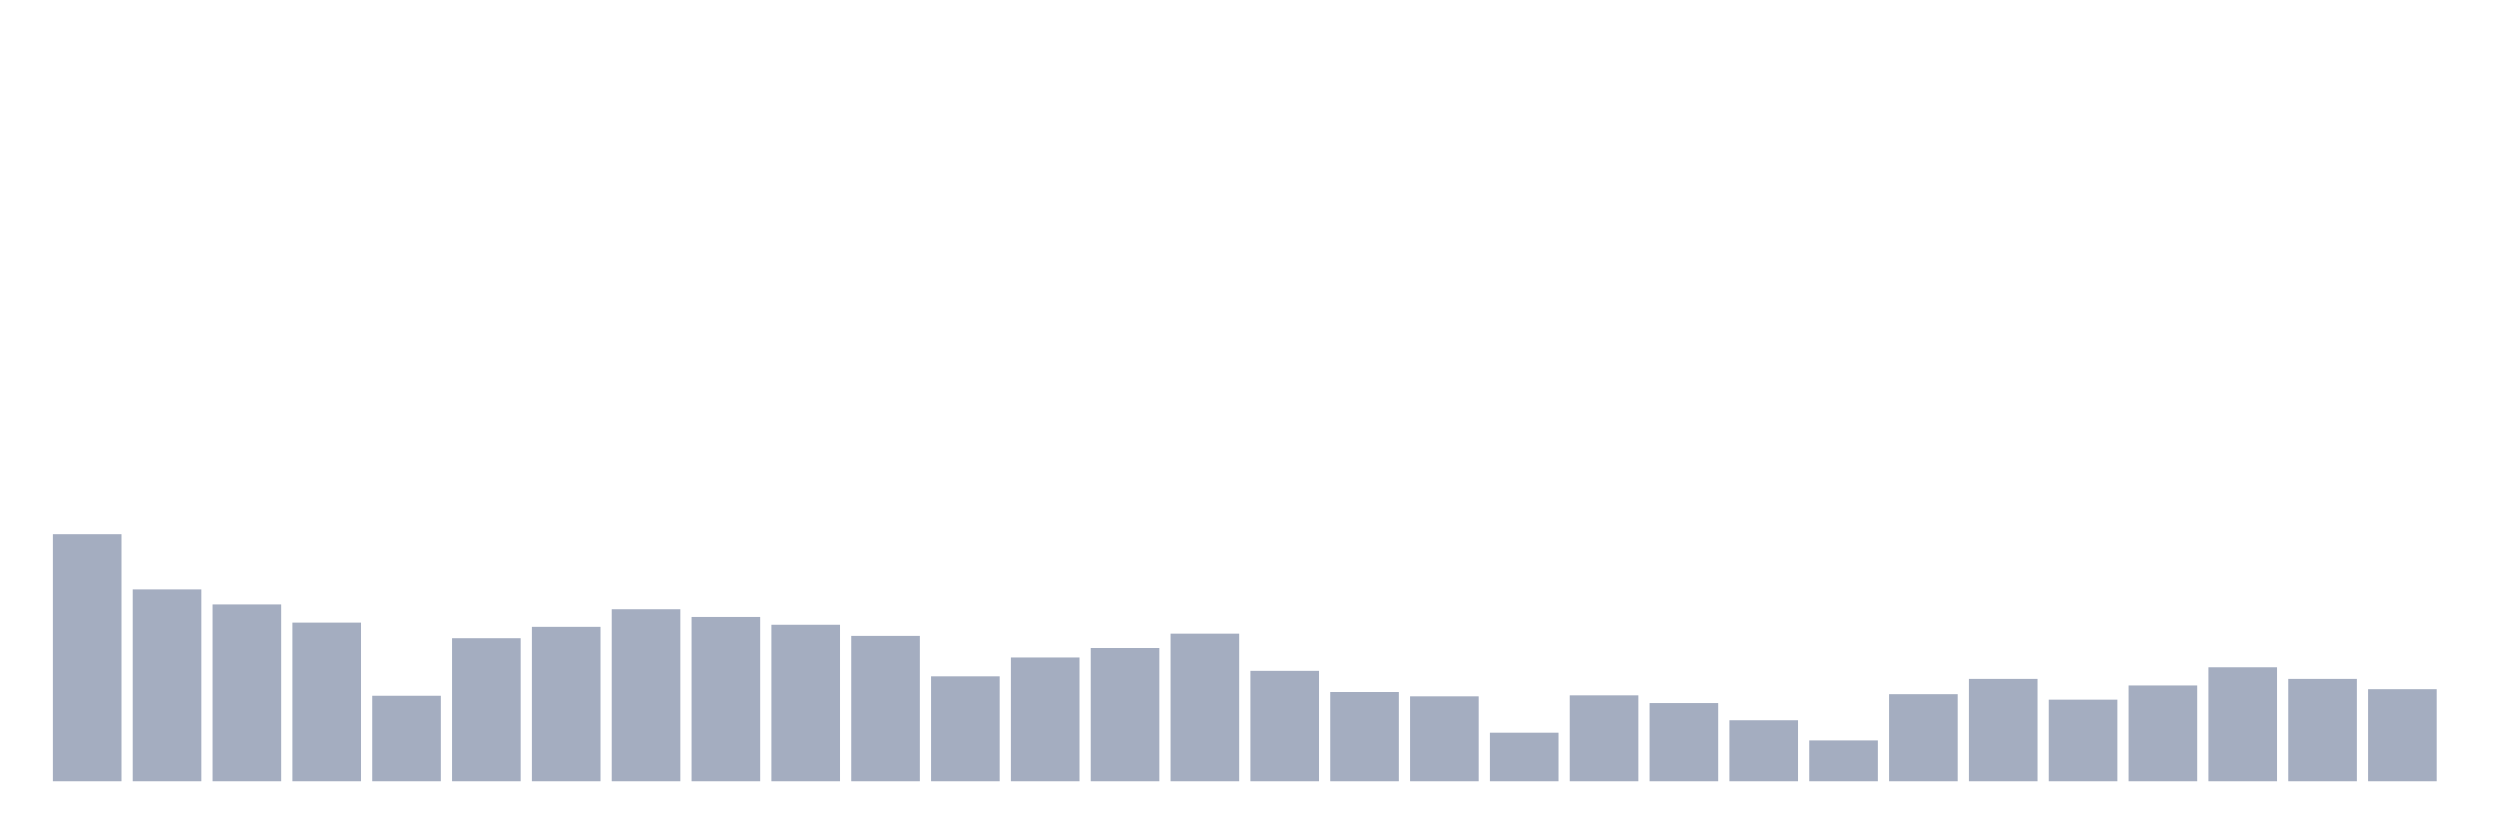 <svg xmlns="http://www.w3.org/2000/svg" viewBox="0 0 480 160"><g transform="translate(10,10)"><rect class="bar" x="0.153" width="13.175" y="92.565" height="47.435" fill="rgb(164,173,192)"></rect><rect class="bar" x="15.482" width="13.175" y="103.164" height="36.836" fill="rgb(164,173,192)"></rect><rect class="bar" x="30.81" width="13.175" y="106.049" height="33.951" fill="rgb(164,173,192)"></rect><rect class="bar" x="46.138" width="13.175" y="109.54" height="30.46" fill="rgb(164,173,192)"></rect><rect class="bar" x="61.466" width="13.175" y="123.583" height="16.417" fill="rgb(164,173,192)"></rect><rect class="bar" x="76.794" width="13.175" y="112.537" height="27.463" fill="rgb(164,173,192)"></rect><rect class="bar" x="92.123" width="13.175" y="110.353" height="29.647" fill="rgb(164,173,192)"></rect><rect class="bar" x="107.451" width="13.175" y="106.974" height="33.026" fill="rgb(164,173,192)"></rect><rect class="bar" x="122.779" width="13.175" y="108.456" height="31.544" fill="rgb(164,173,192)"></rect><rect class="bar" x="138.107" width="13.175" y="109.954" height="30.046" fill="rgb(164,173,192)"></rect><rect class="bar" x="153.436" width="13.175" y="112.09" height="27.91" fill="rgb(164,173,192)"></rect><rect class="bar" x="168.764" width="13.175" y="119.853" height="20.147" fill="rgb(164,173,192)"></rect><rect class="bar" x="184.092" width="13.175" y="116.234" height="23.766" fill="rgb(164,173,192)"></rect><rect class="bar" x="199.42" width="13.175" y="114.417" height="25.583" fill="rgb(164,173,192)"></rect><rect class="bar" x="214.748" width="13.175" y="111.66" height="28.34" fill="rgb(164,173,192)"></rect><rect class="bar" x="230.077" width="13.175" y="118.801" height="21.199" fill="rgb(164,173,192)"></rect><rect class="bar" x="245.405" width="13.175" y="122.865" height="17.135" fill="rgb(164,173,192)"></rect><rect class="bar" x="260.733" width="13.175" y="123.694" height="16.306" fill="rgb(164,173,192)"></rect><rect class="bar" x="276.061" width="13.175" y="130.676" height="9.324" fill="rgb(164,173,192)"></rect><rect class="bar" x="291.39" width="13.175" y="123.503" height="16.497" fill="rgb(164,173,192)"></rect><rect class="bar" x="306.718" width="13.175" y="124.985" height="15.015" fill="rgb(164,173,192)"></rect><rect class="bar" x="322.046" width="13.175" y="128.285" height="11.715" fill="rgb(164,173,192)"></rect><rect class="bar" x="337.374" width="13.175" y="132.158" height="7.842" fill="rgb(164,173,192)"></rect><rect class="bar" x="352.702" width="13.175" y="123.28" height="16.72" fill="rgb(164,173,192)"></rect><rect class="bar" x="368.031" width="13.175" y="120.347" height="19.653" fill="rgb(164,173,192)"></rect><rect class="bar" x="383.359" width="13.175" y="124.332" height="15.668" fill="rgb(164,173,192)"></rect><rect class="bar" x="398.687" width="13.175" y="121.606" height="18.394" fill="rgb(164,173,192)"></rect><rect class="bar" x="414.015" width="13.175" y="118.115" height="21.885" fill="rgb(164,173,192)"></rect><rect class="bar" x="429.344" width="13.175" y="120.347" height="19.653" fill="rgb(164,173,192)"></rect><rect class="bar" x="444.672" width="13.175" y="122.323" height="17.677" fill="rgb(164,173,192)"></rect></g></svg>
